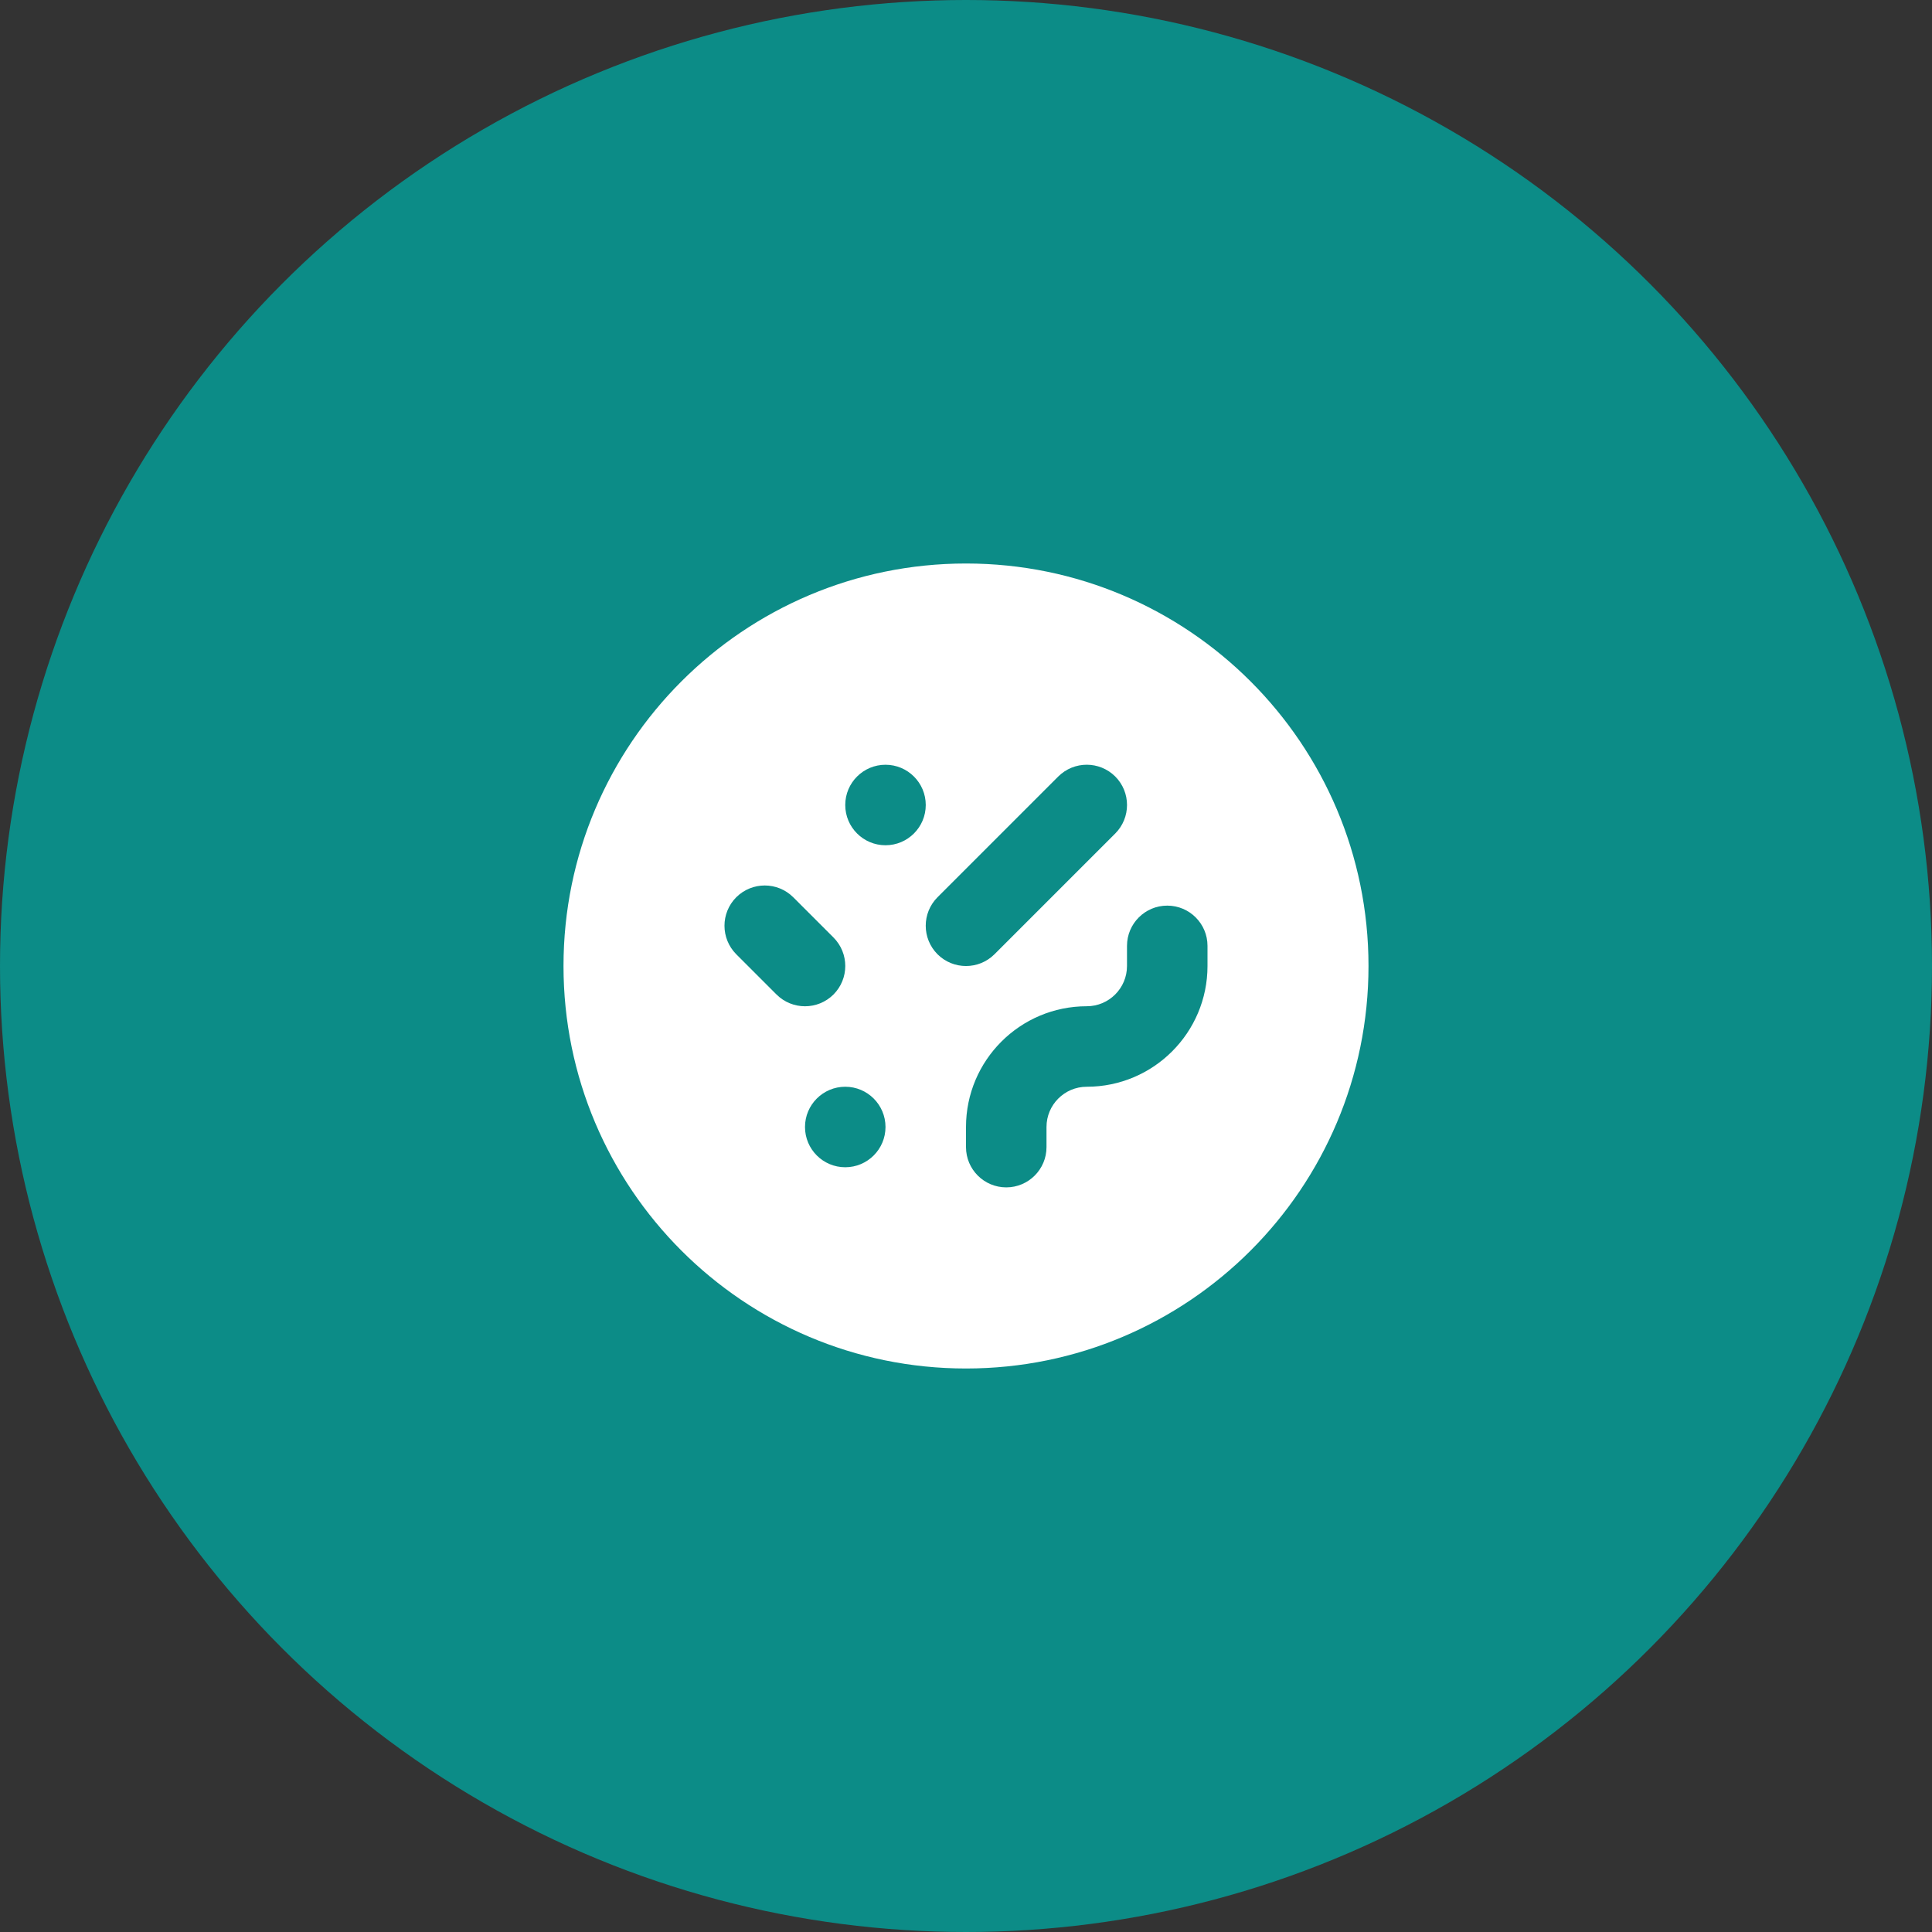 <?xml version="1.0" encoding="UTF-8"?>
<svg width="24px" height="24px" viewBox="0 0 24 24" version="1.1" xmlns="http://www.w3.org/2000/svg" xmlns:xlink="http://www.w3.org/1999/xlink">
    <rect x="0" y="0" width="24" height="24" fill="#333333" stroke="none"/>
    <title>icon/allergies</title>
    <g id="Landing" stroke="none" stroke-width="1" fill="none" fill-rule="evenodd">
        <g id="Landing-Page---Start-State" transform="translate(-551, -138)">
            <g id="cards/risen-devices/medical-condition-section" transform="translate(535, 114)">
                <g id="icon/allergies" transform="translate(16, 24)">
                    <circle id="Oval" fill="#0C8C87" cx="12" cy="12" r="12"></circle>
                    <g id="Icons/Universal-Icon-Set/Medicine/Solid/Medical-Chart" transform="translate(6, 6)">
                        <rect id="bounding-box" x="0" y="0" width="12" height="12"></rect>
                        <path d="M6,11 C8.761,11 11,8.761 11,6 C11,3.239 8.761,1 6,1 C3.239,1 1,3.239 1,6 C1,8.761 3.239,11 6,11 Z M3.854,5.146 C3.658,4.951 3.342,4.951 3.146,5.146 C2.951,5.342 2.951,5.658 3.146,5.854 L3.646,6.354 C3.842,6.549 4.158,6.549 4.354,6.354 C4.549,6.158 4.549,5.842 4.354,5.646 L3.854,5.146 Z M7.146,3.646 C7.342,3.451 7.658,3.451 7.854,3.646 C8.049,3.842 8.049,4.158 7.854,4.354 L6.354,5.854 C6.158,6.049 5.842,6.049 5.646,5.854 C5.451,5.658 5.451,5.342 5.646,5.146 L7.146,3.646 Z M5,4.5 C5.276,4.5 5.5,4.276 5.5,4 C5.5,3.724 5.276,3.5 5,3.5 C4.724,3.5 4.5,3.724 4.5,4 C4.5,4.276 4.724,4.5 5,4.5 Z M5,8 C5,8.276 4.776,8.5 4.5,8.5 C4.224,8.5 4,8.276 4,8 C4,7.724 4.224,7.5 4.5,7.5 C4.776,7.5 5,7.724 5,8 Z M9,5.75 C9,5.474 8.776,5.25 8.5,5.25 C8.224,5.25 8,5.474 8,5.75 L8,6 C8,6.276 7.776,6.5 7.5,6.5 C6.672,6.5 6,7.172 6,8 L6,8.25 C6,8.526 6.224,8.75 6.5,8.75 C6.776,8.75 7,8.526 7,8.25 L7,8 C7,7.724 7.224,7.5 7.5,7.5 C8.328,7.5 9,6.828 9,6 L9,5.75 Z" id="Allergies" fill="#FFFFFF"></path>
                    </g>
                </g>
            </g>
        </g>
    </g>
</svg>